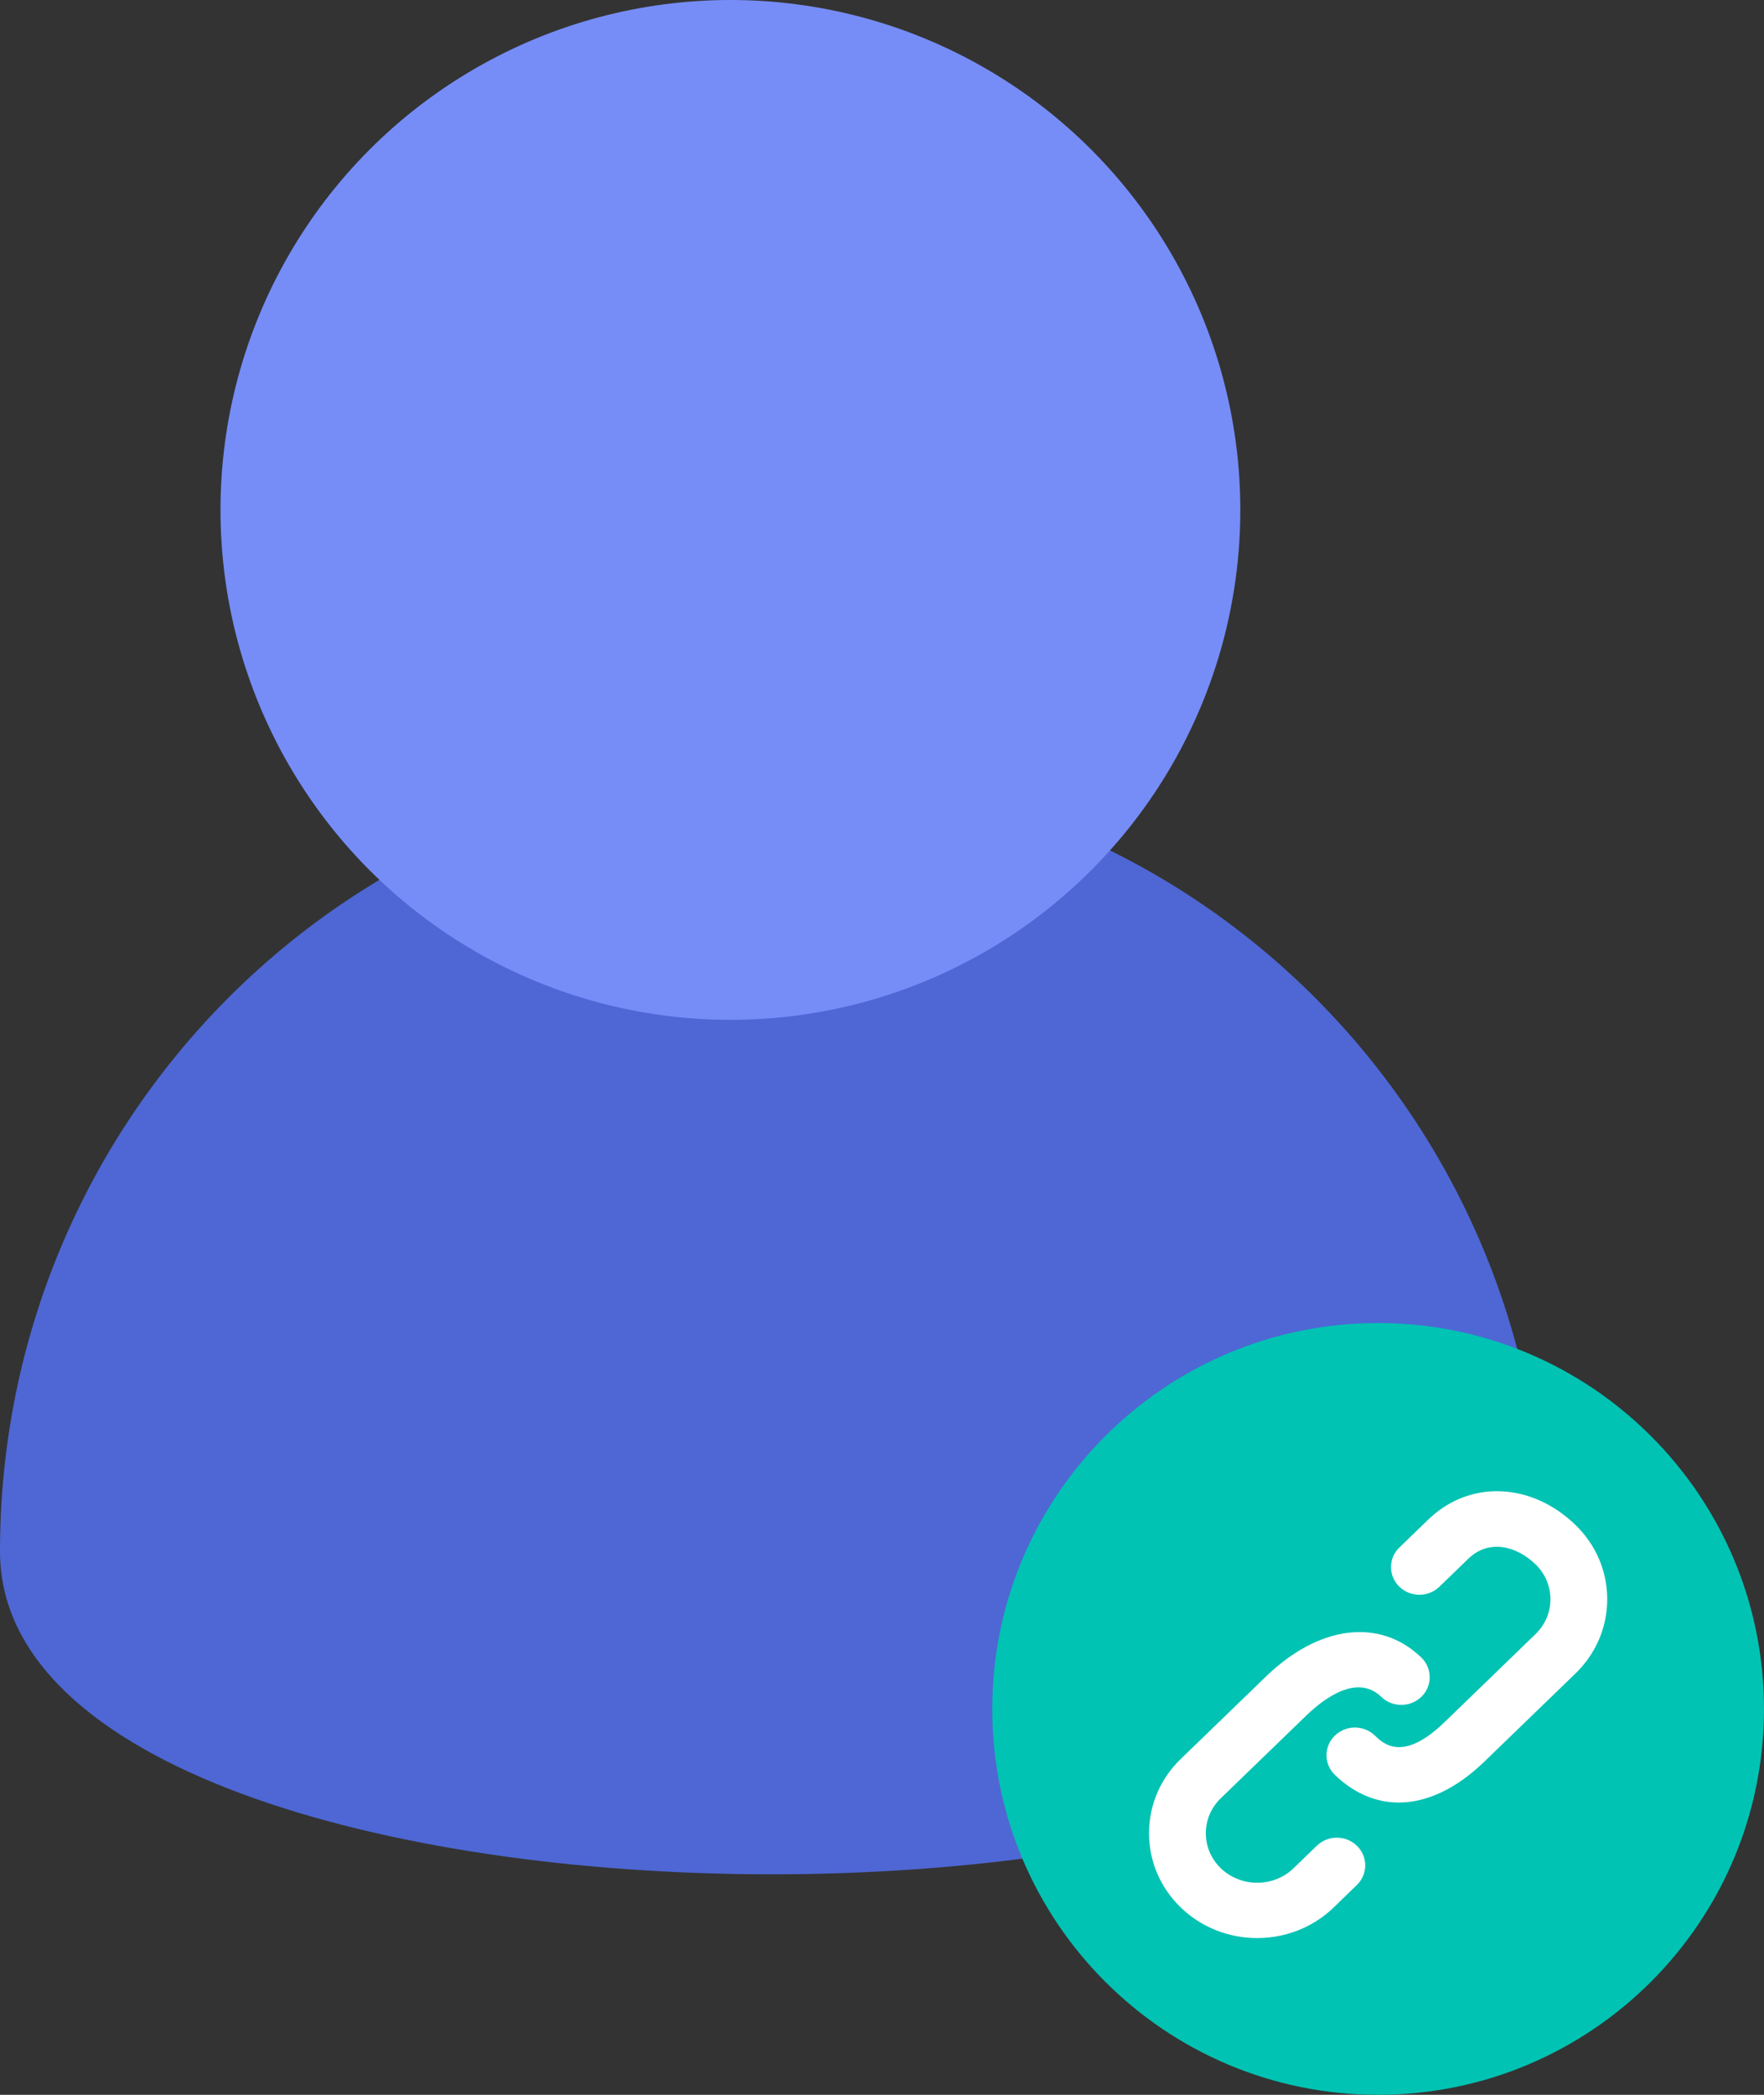 <?xml version="1.0" encoding="UTF-8"?>
<svg width="64px" height="76px" viewBox="0 0 64 76" version="1.1" xmlns="http://www.w3.org/2000/svg" xmlns:xlink="http://www.w3.org/1999/xlink">
    <rect x="0" y="0" width="64" height="76" fill="#333333" stroke="none"/>
    <!-- Generator: Sketch 53.2 (72643) - https://sketchapp.com -->
    <title>Group 3</title>
    <desc>Created with Sketch.</desc>
    <g id="PDA-入库" stroke="none" stroke-width="1" fill="none" fill-rule="evenodd">
        <g id="07_PdaHome" transform="translate(-336, -356)">
            <g id="Group-3" transform="translate(336, 356)">
                <path d="M56,56.284 C56,40.663 43.464,28 28,28 C12.536,28 0,40.663 0,56.284 C0,71.905 56,71.905 56,56.284 Z" id="椭圆形" fill="#4E67D4"></path>
                <circle id="椭圆形" fill="#768DF8" cx="26.5" cy="18.5" r="18.5"></circle>
                <g id="关联" transform="translate(36, 48)" fill-rule="nonzero">
                    <rect id="矩形" fill="#000000" opacity="0" x="0" y="0" width="28" height="28"></rect>
                    <path d="M14,0 C6.269,0 0,6.269 0,14 C0,21.731 6.269,28 14,28 C21.731,28 28,21.731 28,14 C28,6.269 21.731,0 14,0 Z" id="形状" fill="#00C3B3"></path>
                    <path d="M13.228,20.388 L12.387,21.203 C11.621,21.943 10.616,22.313 9.611,22.313 C8.608,22.313 7.605,21.943 6.839,21.203 C6.096,20.484 5.688,19.527 5.688,18.51 C5.688,17.491 6.096,16.534 6.839,15.815 L9.936,12.819 C11.86,10.958 14.072,10.69 15.569,12.137 C15.97,12.527 15.974,13.164 15.572,13.557 C15.172,13.95 14.52,13.954 14.116,13.563 C13.236,12.711 12.03,13.624 11.387,14.246 L8.29,17.242 C7.94,17.58 7.749,18.031 7.749,18.51 C7.749,18.989 7.94,19.438 8.29,19.778 C9.02,20.482 10.206,20.482 10.934,19.778 L11.775,18.963 C12.18,18.572 12.831,18.573 13.233,18.968 C13.634,19.361 13.631,19.997 13.228,20.388 Z" id="路径" fill="#FFFFFF"></path>
                    <path d="M21.161,12.713 L17.857,15.909 C16.837,16.897 15.764,17.396 14.747,17.396 C13.918,17.396 13.125,17.062 12.431,16.393 C12.028,16.001 12.024,15.365 12.428,14.971 C12.828,14.578 13.48,14.576 13.884,14.967 C14.185,15.26 14.895,15.945 16.405,14.484 L19.708,11.288 C20.06,10.95 20.251,10.498 20.251,10.02 C20.251,9.541 20.06,9.09 19.708,8.752 C19.052,8.114 18.042,7.807 17.271,8.552 L16.223,9.567 C15.82,9.957 15.167,9.955 14.766,9.562 C14.366,9.167 14.367,8.531 14.772,8.142 L15.822,7.127 C17.309,5.687 19.554,5.771 21.161,7.326 C21.902,8.046 22.312,9.001 22.312,10.02 C22.312,11.038 21.902,11.994 21.161,12.713 Z" id="路径" fill="#FFFFFF"></path>
                </g>
            </g>
        </g>
    </g>
</svg>